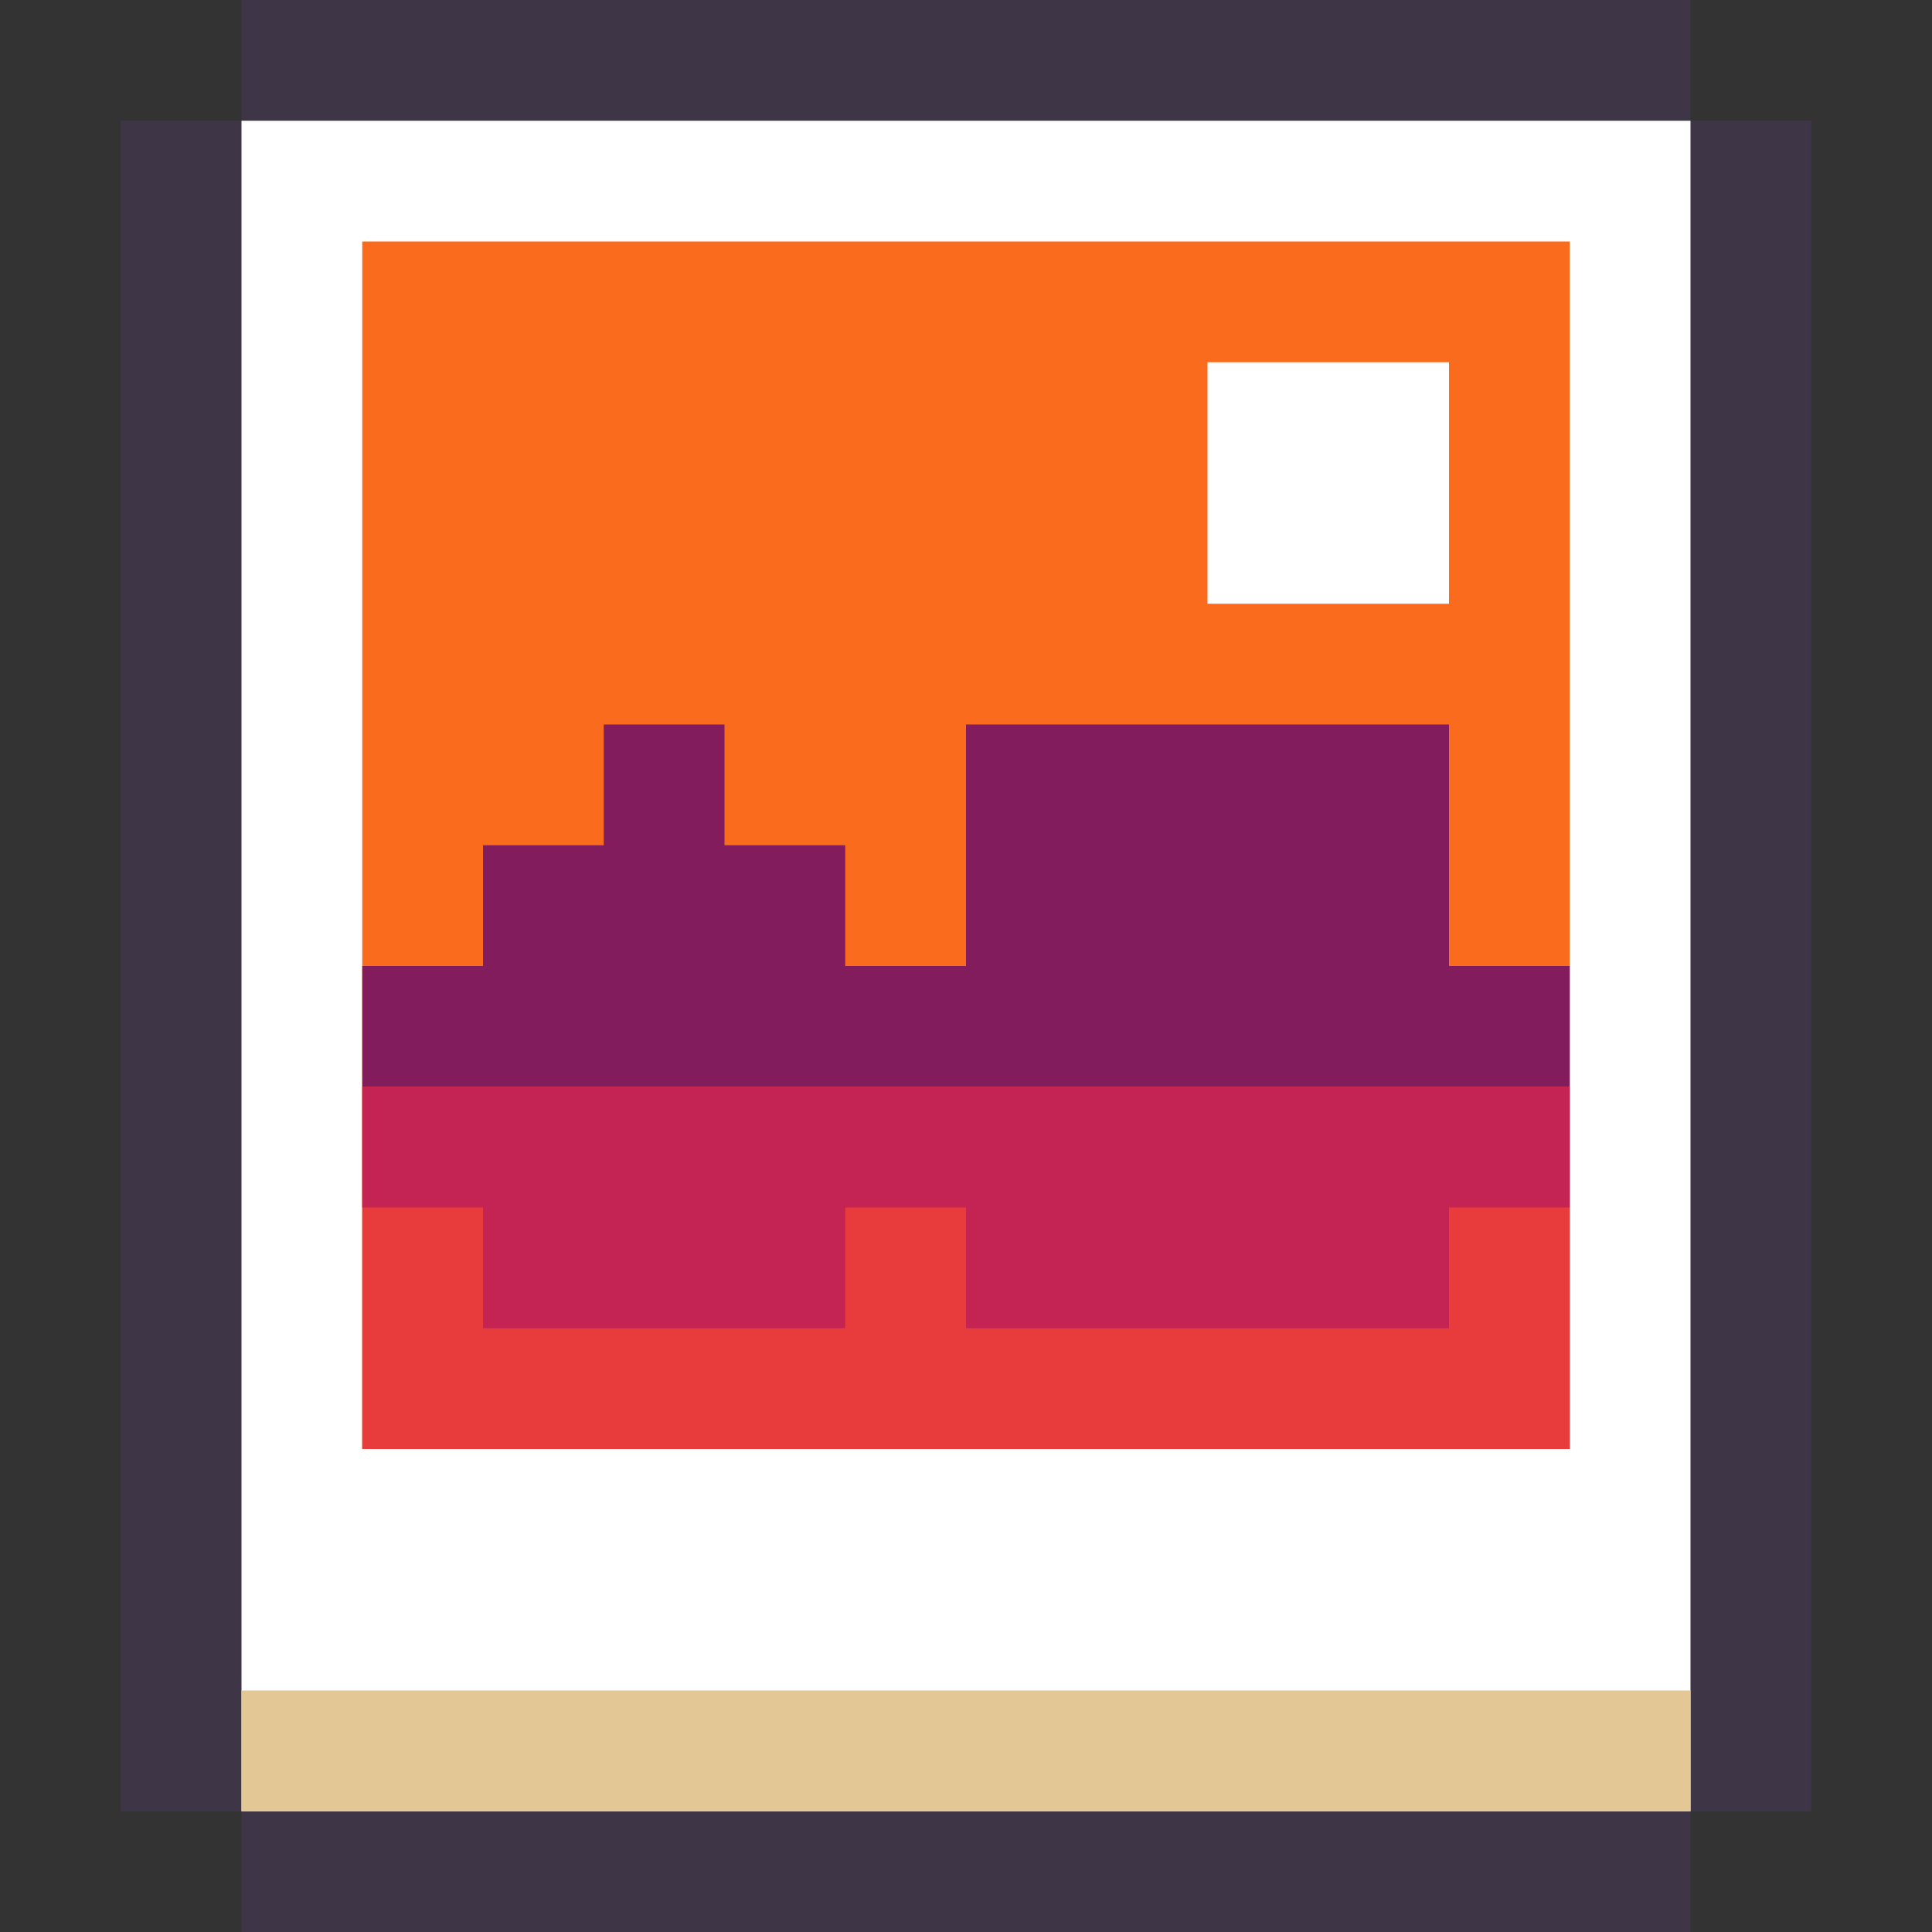 <?xml version="1.0" encoding="UTF-8" standalone="no"?>
<!-- Created with Inkscape (http://www.inkscape.org/) -->

<svg
   xmlns:dc="http://purl.org/dc/elements/1.1/"
   xmlns:cc="http://creativecommons.org/ns#"
   xmlns:rdf="http://www.w3.org/1999/02/22-rdf-syntax-ns#"
   xmlns:svg="http://www.w3.org/2000/svg"
   xmlns="http://www.w3.org/2000/svg"
   xmlns:sodipodi="http://sodipodi.sourceforge.net/DTD/sodipodi-0.dtd"
   xmlns:inkscape="http://www.inkscape.org/namespaces/inkscape"
   width="16px"
   height="16px"
   viewBox="0 0 16 16"
   version="1.1"
   id="SVGRoot"
   inkscape:version="0.92.4 (5da689c313, 2019-01-14)"
   sodipodi:docname="multimedia-photo-viewer.svg">
  <rect x="0" y="0" width="16" height="16" fill="#333333" stroke="none"/>
  <defs
     id="defs10" />
  <sodipodi:namedview
     id="base"
     pagecolor="#ffffff"
     bordercolor="#666666"
     borderopacity="1.0"
     inkscape:pageopacity="0.0"
     inkscape:pageshadow="2"
     inkscape:zoom="22.627417"
     inkscape:cx="8.1707769"
     inkscape:cy="7.0606656"
     inkscape:document-units="px"
     inkscape:current-layer="layer1"
     showgrid="true"
     inkscape:window-width="1280"
     inkscape:window-height="753"
     inkscape:window-x="-6"
     inkscape:window-y="-6"
     inkscape:window-maximized="1"
     inkscape:grid-bbox="true">
    <inkscape:grid
       type="xygrid"
       id="grid23" />
  </sodipodi:namedview>
  <g
     inkscape:label="Layer 1"
     inkscape:groupmode="layer"
     id="layer1">
    <rect
       style="opacity:1;vector-effect:none;fill:#3e3546;fill-opacity:1;paint-order:stroke fill markers"
       id="rect139"
       width="14"
       height="14"
       x="1"
       y="1" />
    <rect
       style="opacity:1;vector-effect:none;fill:#3e3546;fill-opacity:1;paint-order:stroke fill markers"
       id="rect141"
       width="12"
       height="16"
       x="2"
       y="0" />
    <rect
       style="opacity:1;vector-effect:none;fill:#ffffff;fill-opacity:1;paint-order:stroke fill markers"
       id="rect143"
       width="12"
       height="14"
       x="2"
       y="1" />
    <rect
       style="opacity:1;vector-effect:none;fill:#e3c896;fill-opacity:1;paint-order:stroke fill markers"
       id="rect145"
       width="12"
       height="1"
       x="2"
       y="14" />
    <rect
       style="opacity:1;vector-effect:none;fill:#fb6b1d;fill-opacity:1;paint-order:stroke fill markers"
       id="rect147"
       width="10"
       height="10"
       x="3"
       y="2" />
    <rect
       style="opacity:1;vector-effect:none;fill:#e83b3b;fill-opacity:1;paint-order:stroke fill markers"
       id="rect149"
       width="10"
       height="3"
       x="3"
       y="9" />
    <path
       style="opacity:1;vector-effect:none;fill:#831c5d;fill-opacity:1;paint-order:stroke fill markers"
       d="M 5 6 L 5 7 L 4 7 L 4 8 L 3 8 L 3 9 L 13 9 L 13 8 L 12 8 L 12 6 L 8 6 L 8 8 L 7 8 L 7 7 L 6 7 L 6 6 L 5 6 z "
       id="rect151" />
    <rect
       style="opacity:1;vector-effect:none;fill:#ffffff;fill-opacity:1;stroke-width:2;paint-order:stroke fill markers"
       id="rect161"
       width="2"
       height="2"
       x="10"
       y="3" />
    <path
       style="opacity:1;vector-effect:none;fill:#c32454;fill-opacity:1;paint-order:stroke fill markers"
       d="M 3 9 L 3 10 L 4 10 L 4 11 L 7 11 L 7 10 L 8 10 L 8 11 L 12 11 L 12 10 L 13 10 L 13 9 L 3 9 z "
       id="rect163" />
  </g>
</svg>
